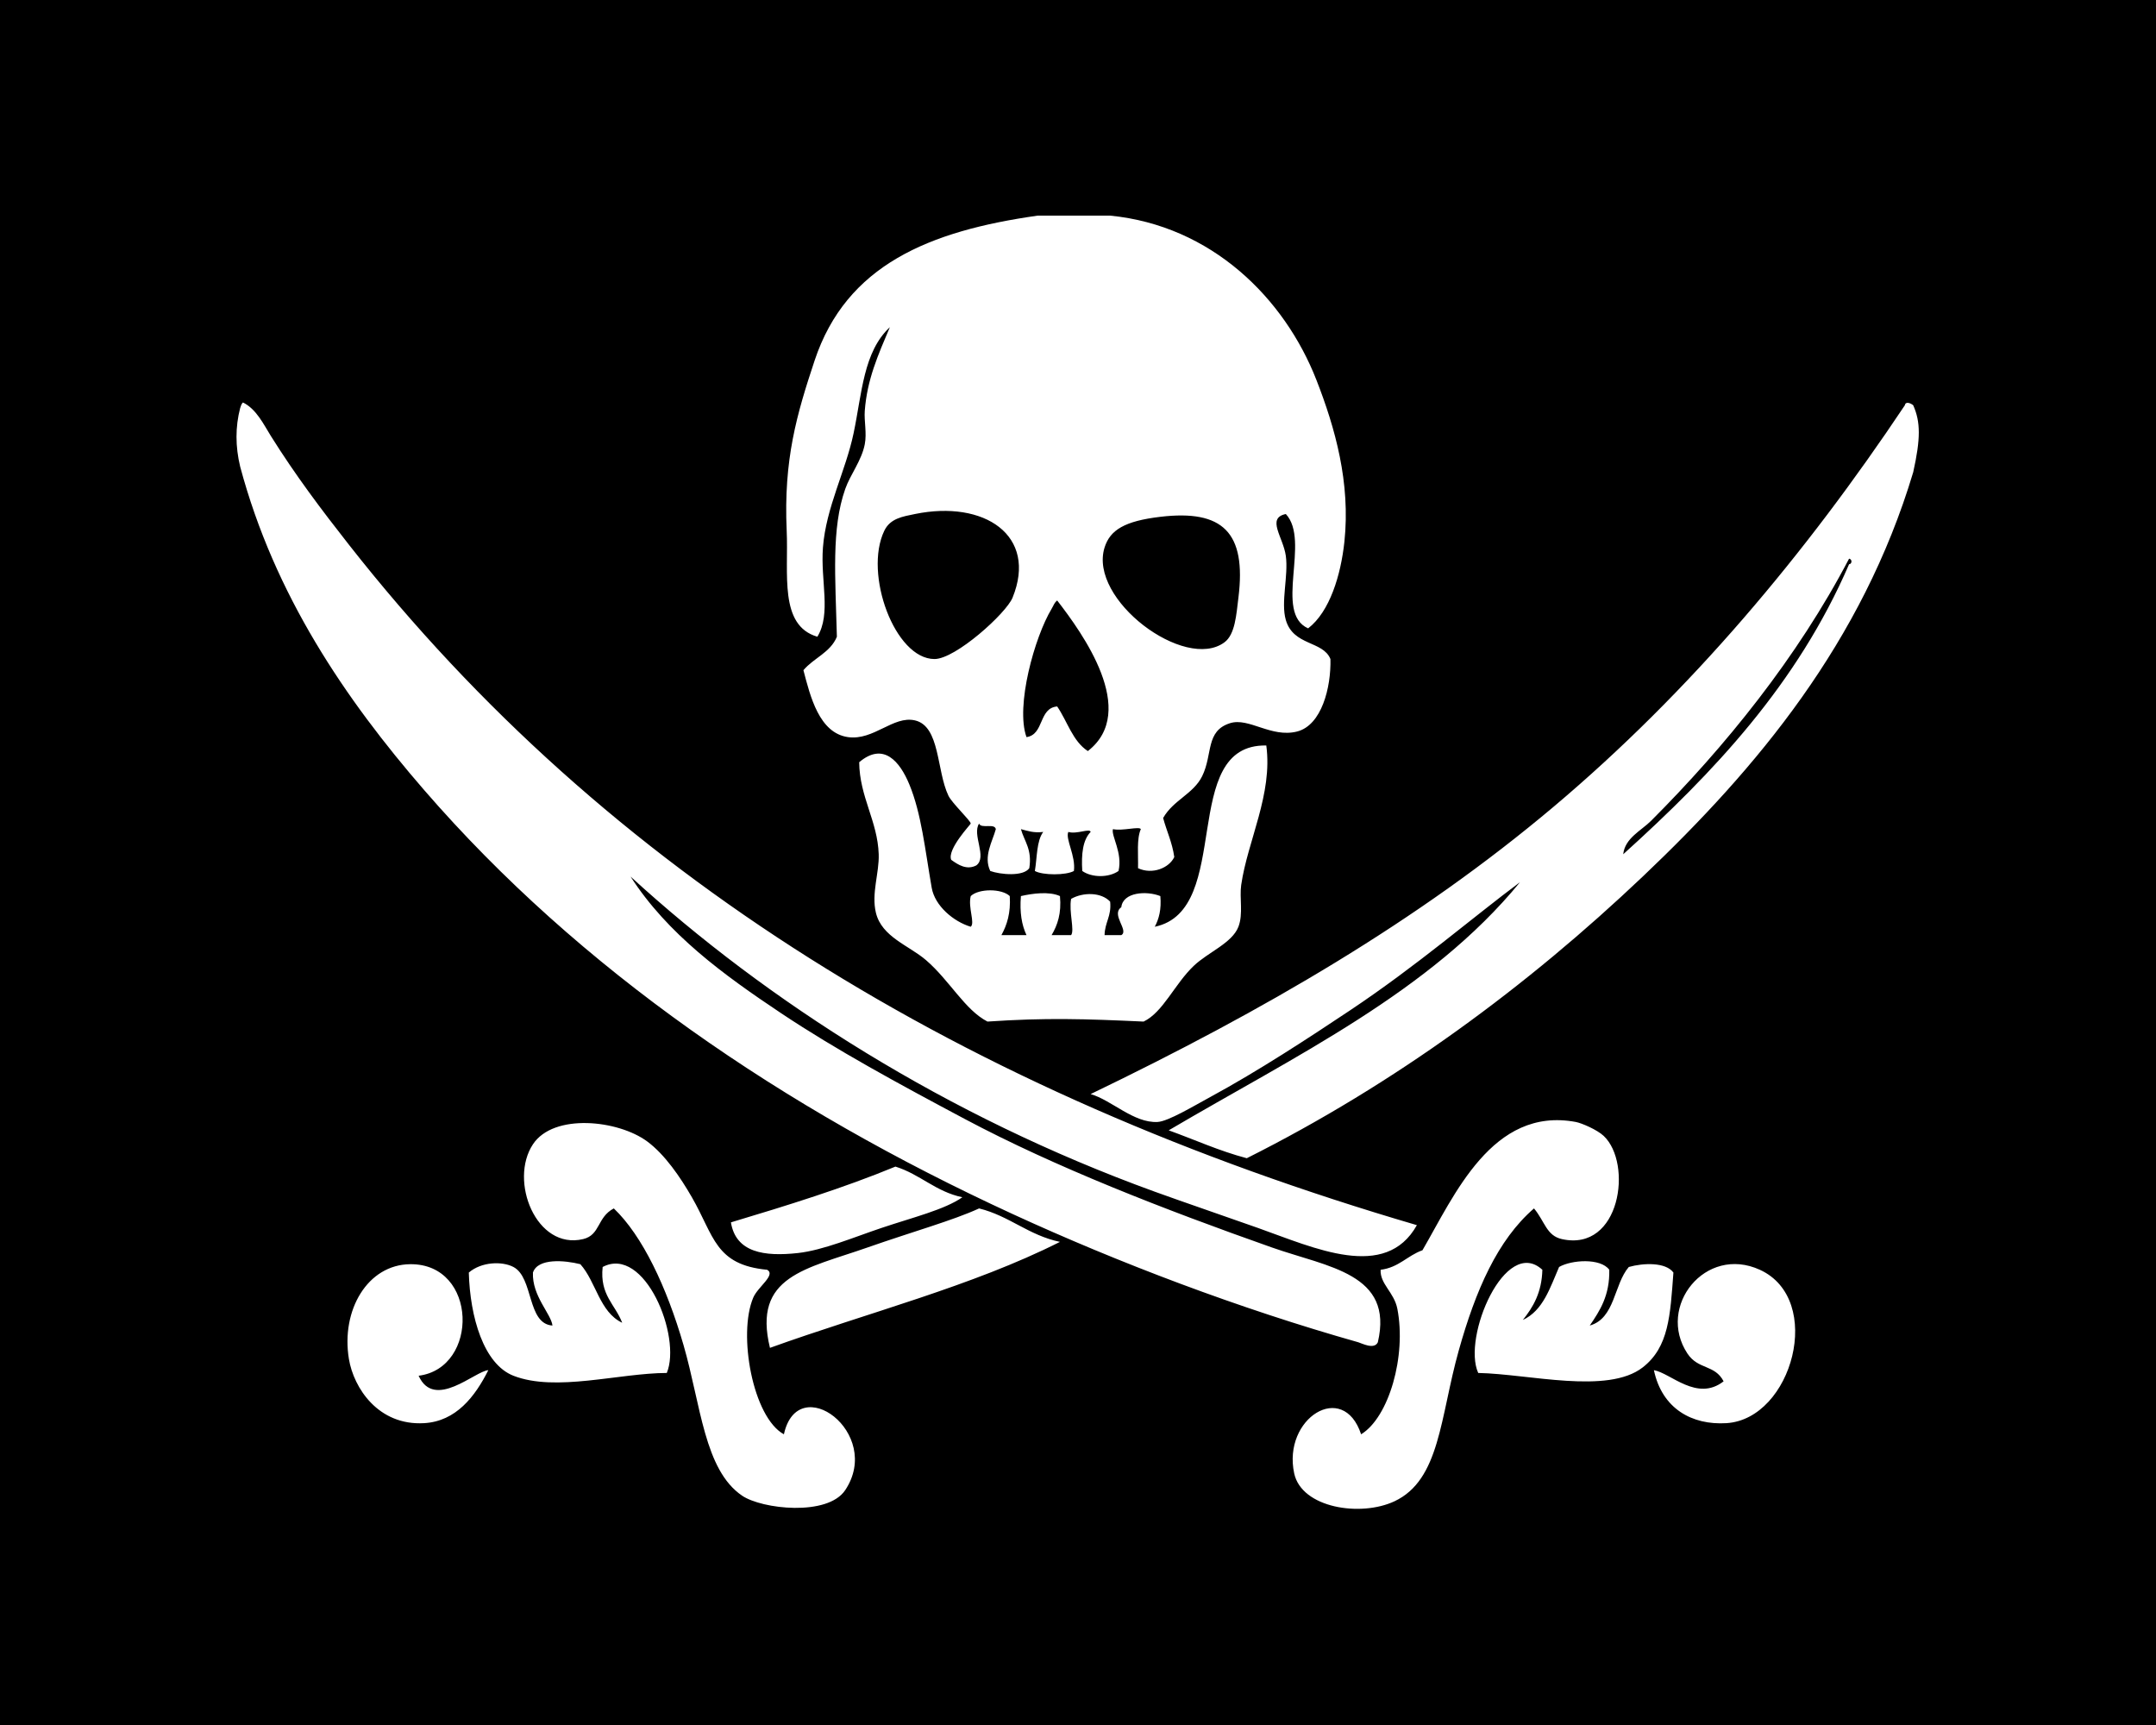<?xml version="1.0"?>
<svg xmlns="http://www.w3.org/2000/svg" xmlns:xlink="http://www.w3.org/1999/xlink" version="1.1" width="450" height="360" viewBox="0 0 450 360">
<!-- Generated by Kreative Vexillo v1.0 -->
<style>
.black{fill:rgb(0,0,0);}
.white{fill:rgb(255,255,255);}
</style>
<defs>
<path id="skull" d="M 287.312 0.0 C 295.979 0.0 304.645 0.0 313.312 0.0 C 349.599 3.565 375.79 29.481 387.312 59.0 C 393.953 76.014 399.58 95.762 397.312 117.0 C 396.053 128.791 392.101 142.023 384.312 148.0 C 371.889 142.459 385.272 116.588 376.312 107.0 C 369.248 108.451 375.392 115.316 376.312 122.0 C 377.295 129.146 374.455 138.636 376.312 145.0 C 379.041 154.352 389.616 152.39 392.312 159.0 C 392.57 169.194 389.163 182.782 380.312 185.0 C 371.037 187.324 363.088 179.867 356.312 182.0 C 347.454 184.788 350.175 193.141 346.312 201.0 C 343.18 207.371 335.98 209.538 332.312 216.0 C 333.581 220.731 335.572 224.74 336.312 230.0 C 334.48 233.92 328.451 236.407 323.312 234.0 C 323.428 229.116 322.774 223.461 324.312 220.0 C 323.797 218.908 317.779 220.732 314.312 220.0 C 313.62 222.396 317.844 228.44 316.312 235.0 C 312.844 237.442 306.78 237.442 303.312 235.0 C 302.927 228.949 303.505 223.859 306.312 221.0 C 306.089 219.571 301.335 221.928 298.312 221.0 C 297.179 223.506 301.03 229.586 300.312 235.0 C 297.485 236.587 289.139 236.587 286.312 235.0 C 287.138 230.159 286.89 224.245 289.312 221.0 C 285.874 221.438 283.707 220.605 281.312 220.0 C 282.552 224.427 285.393 227.252 284.312 234.0 C 282.153 237.078 273.895 236.294 270.312 235.0 C 267.811 229.768 271.063 224.504 272.312 220.0 C 271.892 217.754 267.006 219.973 266.312 218.0 C 263.676 221.979 269.349 230.001 265.312 233.0 C 261.881 234.76 258.851 232.827 256.312 231.0 C 254.768 227.242 263.321 218.254 263.312 218.0 C 263.275 216.927 256.616 210.723 255.312 208.0 C 251.012 199.023 252.369 183.091 243.312 181.0 C 235.547 179.207 228.509 188.291 219.312 187.0 C 208.978 185.549 205.777 172.433 203.312 163.0 C 206.955 158.643 212.996 156.684 215.312 151.0 C 214.773 129.572 213.287 112.274 218.312 98.0 C 220.117 92.871 224.185 87.812 225.312 82.0 C 226.103 77.924 225.034 73.688 225.312 70.0 C 226.161 58.756 230.011 50.14 234.312 40.0 C 224.817 48.844 224.328 63.594 221.312 78.0 C 218.46 91.62 211.422 104.59 210.312 119.0 C 209.391 130.953 213.351 142.756 208.312 151.0 C 194.491 146.979 198.008 128.314 197.312 113.0 C 196.149 87.398 200.955 71.141 207.312 52.0 C 218.711 17.684 248.447 5.51 287.312 0.0 Z M 232.312 113.0 C 224.888 128.452 236.092 158.986 250.312 159.0 C 257.874 159.008 276.039 142.591 278.312 137.0 C 287.411 114.626 268.136 101.9 243.312 107.0 C 238.882 107.91 234.448 108.555 232.312 113.0 Z M 311.312 119.0 C 305.451 137.691 340.154 163.514 354.312 153.0 C 358.144 150.154 358.553 143.102 359.312 137.0 C 362.228 113.559 353.703 105.344 331.312 108.0 C 318.55 109.514 313.288 112.698 311.312 119.0 Z M 292.312 141.0 C 286.226 151.09 279.296 175.869 283.312 187.0 C 289.718 186.072 287.582 176.604 294.312 176.0 C 297.975 181.337 299.852 188.46 305.312 192.0 C 323.666 177.715 303.328 149.65 294.312 138.0 C 293.174 138.944 293.146 139.618 292.312 141.0 Z M 67.312 206.0 C 123.063 270.341 195.985 320.111 278.312 358.0 C 316.262 375.466 359.582 391.915 402.312 404.0 C 403.534 404.346 407.995 406.758 409.312 404.0 C 415.089 379.323 391.489 377.114 371.312 370.0 C 332.578 356.342 293.521 341.135 261.312 324.0 C 237.445 311.303 215.139 299.222 195.312 286.0 C 174.625 272.205 154.597 257.634 141.312 237.0 C 190.246 281.801 254.728 322.965 329.312 350.0 C 340.177 353.938 352.607 358.142 366.312 363.0 C 386.581 370.185 412.041 382.141 423.312 362.0 C 260.928 314.431 132.855 235.859 40.312 118.0 C 30.389 105.363 21.152 93.119 12.312 79.0 C 9.739 74.891 7.147 69.361 2.312 67.0 C 1.562 67.75 1.562 68.5 1.312 69.0 C -0.438 75.75 -0.438 82.75 1.312 90.0 C 13.621 136.014 38.963 173.283 67.312 206.0 Z M 601.312 68.0 C 603.978 74.0 603.978 80.0 601.312 92.0 C 583.011 153.038 545.333 198.063 504.312 237.0 C 463.002 276.21 415.649 311.253 362.312 338.0 C 352.291 335.354 343.632 331.346 334.312 328.0 C 379.398 301.418 428.05 278.406 460.312 239.0 C 443.529 251.489 423.53 268.851 399.312 285.0 C 384.448 294.912 366.297 306.803 349.312 316.0 C 343.391 319.206 334.126 324.807 330.312 325.0 C 321.75 325.435 313.874 317.188 306.312 315.0 C 368.526 285.022 423.703 252.946 472.312 212.0 C 521.433 170.622 562.89 121.053 598.312 68.0 C 598.573 66.443 600.506 67.307 601.312 68.0 Z M 507.312 217.0 C 503.774 220.538 497.925 223.201 497.312 229.0 C 529.714 199.734 559.714 168.069 578.312 125.0 C 579.321 124.988 579.57 123.247 578.312 123.0 C 559.766 158.491 533.718 190.596 507.312 217.0 Z M 329.312 255.0 C 330.826 252.181 331.728 248.749 331.312 244.0 C 326.361 242.022 317.901 242.565 317.312 248.0 C 313.48 250.615 320.174 256.354 317.312 258.0 C 315.312 258.0 313.312 258.0 311.312 258.0 C 311.391 253.413 313.852 251.207 313.312 246.0 C 310.114 242.579 303.635 242.549 299.312 245.0 C 298.442 249.58 300.633 256.288 299.312 258.0 C 296.979 258.0 294.645 258.0 292.312 258.0 C 294.414 254.436 295.897 250.252 295.312 244.0 C 291.446 242.229 285.369 243.062 281.312 244.0 C 280.817 249.828 281.6 254.379 283.312 258.0 C 280.312 258.0 277.312 258.0 274.312 258.0 C 276.328 254.35 277.69 250.045 277.312 244.0 C 274.451 241.25 266.173 241.25 263.312 244.0 C 262.279 248.091 264.928 253.641 263.312 255.0 C 257.147 253.15 250.446 247.527 249.312 241.0 C 246.908 227.159 245.607 214.408 241.312 204.0 C 237.893 195.715 232.029 188.624 223.312 196.0 C 223.432 208.43 229.922 217.095 230.312 229.0 C 230.533 235.761 227.618 243.015 229.312 250.0 C 231.424 258.705 241.223 261.737 247.312 267.0 C 255.847 274.376 261.182 284.794 269.312 289.0 C 290.137 287.578 304.276 288.029 325.312 289.0 C 332.297 285.664 336.413 275.558 343.312 269.0 C 348.455 264.112 357.054 260.86 359.312 255.0 C 361.095 250.369 359.636 244.662 360.312 240.0 C 362.617 224.113 371.663 207.477 369.312 190.0 C 337.641 189.408 357.786 249.081 329.312 255.0 Z M 163.312 352.0 C 159.177 344.815 153.647 336.691 147.312 332.0 C 136.874 324.27 113.74 321.783 106.312 333.0 C 97.637 346.101 107.478 371.008 124.312 367.0 C 130.527 365.521 129.26 359.155 135.312 356.0 C 145.553 365.759 154.268 384.132 160.312 405.0 C 166.538 426.493 167.748 449.767 181.312 459.0 C 188.428 463.844 212.001 466.503 218.312 457.0 C 231.944 436.472 201.344 413.97 196.312 437.0 C 185.146 430.899 179.749 401.112 185.312 388.0 C 186.983 384.062 193.524 379.9 190.312 378.0 C 171.603 376.227 171.325 365.921 163.312 352.0 Z M 475.312 367.0 C 496.375 371.681 500.736 339.828 490.312 330.0 C 487.942 327.766 482.364 325.383 480.312 325.0 C 450.309 319.41 436.693 351.472 425.312 371.0 C 419.895 372.916 416.838 377.193 410.312 378.0 C 410.05 383.13 415.155 386.047 416.312 392.0 C 419.592 408.871 413.321 430.876 403.312 437.0 C 396.878 417.506 375.074 431.282 379.312 451.0 C 381.984 463.432 403.142 466.731 415.312 461.0 C 431.632 453.313 431.612 430.907 438.312 407.0 C 444.399 385.283 452.255 367.299 465.312 356.0 C 469.221 360.676 469.761 365.767 475.312 367.0 Z M 236.312 341.0 C 217.671 348.693 197.574 354.929 177.312 361.0 C 179.079 371.847 189.301 373.318 201.312 372.0 C 210.391 371.003 221.383 366.333 231.312 363.0 C 242.72 359.17 253.92 356.455 260.312 352.0 C 250.683 349.963 245.204 343.775 236.312 341.0 Z M 266.312 356.0 C 257.053 360.28 242.361 364.37 226.312 370.0 C 204.192 377.759 185.023 380.198 191.312 406.0 C 226.109 393.464 263.852 383.873 295.312 368.0 C 284.021 365.626 277.262 358.718 266.312 356.0 Z M 106.312 379.0 C 105.942 387.383 112.832 393.796 113.312 398.0 C 104.141 397.388 106.591 380.833 99.312 377.0 C 95.271 374.872 87.845 375.106 83.312 379.0 C 83.742 394.941 88.626 411.822 99.312 416.0 C 114.464 421.924 137.208 415.043 154.312 415.0 C 159.72 401.97 146.336 369.07 131.312 377.0 C 130.22 387.093 135.86 390.452 138.312 397.0 C 130.174 393.139 128.979 382.332 123.312 376.0 C 117.765 374.595 108.053 373.716 106.312 379.0 Z M 468.312 378.0 C 455.05 365.791 439.476 402.224 445.312 415.0 C 463.468 415.357 491.711 422.8 504.312 413.0 C 513.685 405.71 514.165 394.444 515.312 379.0 C 512.565 375.226 504.514 375.524 499.312 377.0 C 493.914 383.269 494.416 395.438 485.312 398.0 C 488.971 392.659 492.505 387.193 492.312 378.0 C 489.193 373.736 478.792 374.412 474.312 377.0 C 471.07 384.424 468.6 392.621 461.312 396.0 C 465.02 391.374 468.112 386.134 468.312 378.0 Z M 62.312 376.0 C 47.028 376.131 37.412 392.463 40.312 410.0 C 42.036 420.423 50.896 433.964 67.312 433.0 C 78.713 432.33 85.521 423.515 90.312 414.0 C 85.604 414.268 70.937 428.478 65.312 416.0 C 87.059 413.25 86.567 375.793 62.312 376.0 Z M 534.312 433.0 C 557.969 431.549 569.573 388.622 546.312 378.0 C 526.776 369.078 509.23 391.172 520.312 408.0 C 524.208 413.915 530.115 411.882 533.312 418.0 C 523.756 425.438 514.297 414.996 508.312 414.0 C 511.251 427.86 522.028 433.754 534.312 433.0 Z"/>
</defs>
<g>
<rect x="0" y="0" width="450" height="360" class="black"/>
<use xlink:href="#skull" transform="translate(49.363 45) scale(0.582 0.582) rotate(0)" class="white"/>
</g>
</svg>
